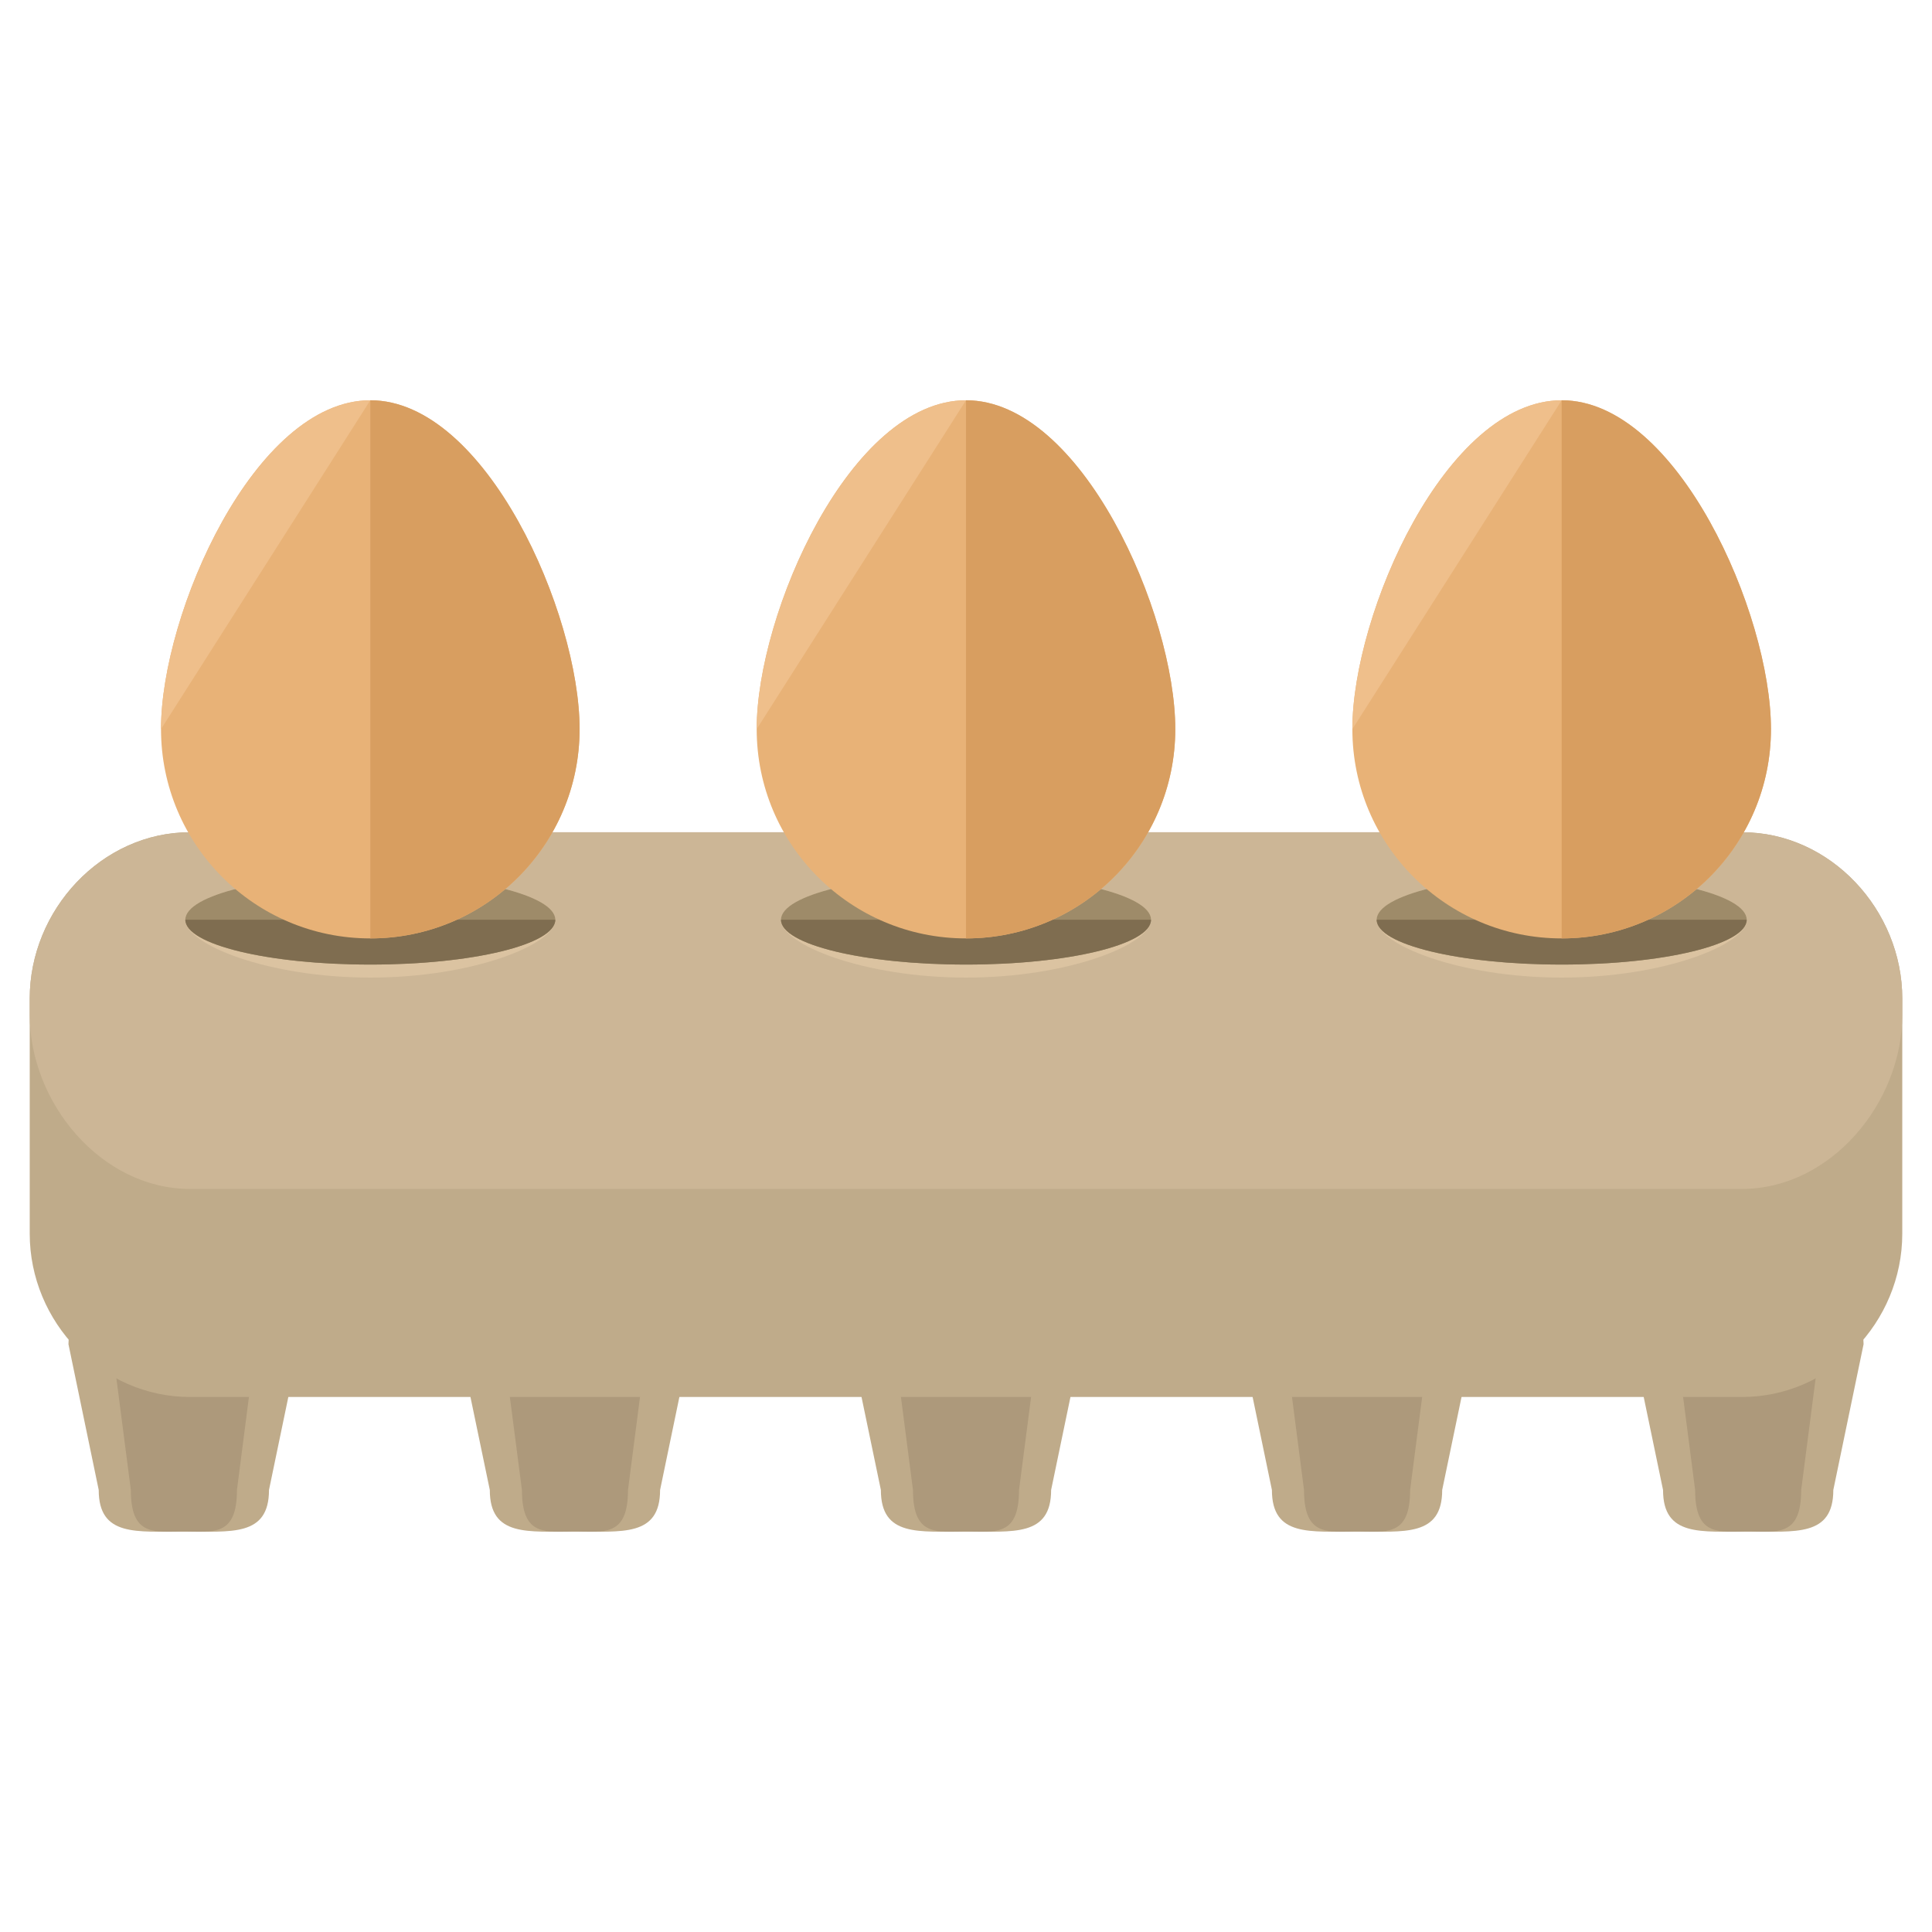 <?xml version="1.0" encoding="utf-8"?>
<!-- Generator: Adobe Illustrator 16.0.0, SVG Export Plug-In . SVG Version: 6.00 Build 0)  -->
<!DOCTYPE svg PUBLIC "-//W3C//DTD SVG 1.1//EN" "http://www.w3.org/Graphics/SVG/1.1/DTD/svg11.dtd">
<svg version="1.1" id="Layer_1" xmlns="http://www.w3.org/2000/svg" xmlns:xlink="http://www.w3.org/1999/xlink" x="0px" y="0px"
	 width="65px" height="65px" viewBox="0 0 65 65" enable-background="new 0 0 65 65" xml:space="preserve">
<g>
	<g>
		<g>
			<path fill="#BFAB8A" d="M9.05,50.128c0,1.583-1.283,1.398-2.864,1.398l0,0c-1.581,0-2.865,0.184-2.865-1.398l-1.018-4.904
				c0-1.583,2.302-2.865,3.883-2.865l0,0c1.581,0,3.884,1.282,3.884,2.865L9.05,50.128z"/>
			<path fill="#AD997B" d="M7.972,50.128c0,1.583-0.802,1.398-1.786,1.398l0,0c-0.984,0-1.784,0.184-1.784-1.398l-0.635-4.904
				c0-1.583,1.435-2.865,2.419-2.865l0,0c0.984,0,2.418,1.282,2.418,2.865L7.972,50.128z"/>
		</g>
		<g>
			<path fill="#BFAB8A" d="M22.208,50.128c0,1.583-1.283,1.398-2.864,1.398l0,0c-1.582,0-2.865,0.184-2.865-1.398l-1.021-4.904
				c0-1.583,2.304-2.865,3.886-2.865l0,0c1.581,0,3.882,1.282,3.882,2.865L22.208,50.128z"/>
			<path fill="#AD997B" d="M21.128,50.128c0,1.583-0.801,1.398-1.784,1.398l0,0c-0.986,0-1.784,0.184-1.784-1.398l-0.637-4.904
				c0-1.583,1.435-2.865,2.421-2.865l0,0c0.983,0,2.418,1.282,2.418,2.865L21.128,50.128z"/>
		</g>
		<g>
			<path fill="#BFAB8A" d="M35.364,50.128c0,1.583-1.282,1.398-2.864,1.398l0,0c-1.582,0-2.864,0.184-2.864-1.398l-1.021-4.904
				c0-1.583,2.303-2.865,3.885-2.865l0,0c1.582,0,3.884,1.282,3.884,2.865L35.364,50.128z"/>
			<path fill="#AD997B" d="M34.284,50.128c0,1.583-0.799,1.398-1.784,1.398l0,0c-0.983,0-1.784,0.184-1.784-1.398l-0.635-4.904
				c0-1.583,1.436-2.865,2.419-2.865l0,0c0.985,0,2.421,1.282,2.421,2.865L34.284,50.128z"/>
		</g>
		<g>
			<path fill="#BFAB8A" d="M48.521,50.128c0,1.583-1.283,1.398-2.865,1.398l0,0c-1.58,0-2.864,0.184-2.864-1.398l-1.018-4.904
				c0-1.583,2.302-2.865,3.882-2.865l0,0c1.582,0,3.885,1.282,3.885,2.865L48.521,50.128z"/>
			<path fill="#AD997B" d="M47.442,50.128c0,1.583-0.8,1.398-1.786,1.398l0,0c-0.984,0-1.784,0.184-1.784-1.398l-0.634-4.904
				c0-1.583,1.434-2.865,2.418-2.865l0,0c0.986,0,2.421,1.282,2.421,2.865L47.442,50.128z"/>
		</g>
		<g>
			<path fill="#BFAB8A" d="M61.68,50.128c0,1.583-1.282,1.398-2.865,1.398l0,0c-1.581,0-2.864,0.184-2.864-1.398l-1.02-4.904
				c0-1.583,2.303-2.865,3.884-2.865l0,0c1.583,0,3.883,1.282,3.883,2.865L61.68,50.128z"/>
			<path fill="#AD997B" d="M60.599,50.128c0,1.583-0.8,1.398-1.784,1.398l0,0c-0.985,0-1.784,0.184-1.784-1.398l-0.635-4.904
				c0-1.583,1.434-2.865,2.419-2.865l0,0c0.984,0,2.419,1.282,2.419,2.865L60.599,50.128z"/>
		</g>
	</g>
	<path fill="#BFAB8A" d="M64,41.505C64,44.484,61.585,47,58.608,47H6.391C3.415,47,1,44.484,1,41.505v-7.908
		C1,30.619,3.415,28,6.391,28h52.218C61.585,28,64,30.619,64,33.598V41.505z"/>
	<path fill="#CCB696" d="M58.608,28H6.391C3.415,28,1,30.619,1,33.598v0.539C1,37.115,3.415,40,6.391,40h52.218
		C61.585,40,64,37.115,64,34.136v-0.539C64,30.619,61.585,28,58.608,28z"/>
	<g>
		<g>
			<g>
				<path fill="#DBC3A1" d="M18.683,30.943c0,0.833-2.786,1.947-6.224,1.947s-6.224-1.115-6.224-1.947
					c0-0.833,2.786-1.509,6.224-1.509S18.683,30.109,18.683,30.943z"/>
				<ellipse fill="#9E8B69" cx="12.459" cy="30.943" rx="6.224" ry="1.509"/>
				<path fill="#7F6D50" d="M18.683,30.943c0,0.833-2.786,1.509-6.224,1.509s-6.224-0.677-6.224-1.509"/>
			</g>
			<g>
				<path fill="#E8B277" d="M19.5,24.53c0,3.891-3.152,7.042-7.041,7.042S5.417,28.42,5.417,24.53
					c0-3.888,3.153-11.063,7.042-11.063S19.5,20.642,19.5,24.53z"/>
				<path fill="#EFBF8B" d="M5.417,24.53c0-3.888,3.153-11.063,7.042-11.063"/>
				<path fill="#D89E60" d="M12.459,13.466c3.889,0,7.041,7.175,7.041,11.063c0,3.891-3.152,7.042-7.041,7.042"/>
			</g>
		</g>
		<g>
			<g>
				<path fill="#DBC3A1" d="M38.725,30.943c0,0.833-2.787,1.947-6.225,1.947s-6.225-1.115-6.225-1.947
					c0-0.833,2.787-1.509,6.225-1.509S38.725,30.109,38.725,30.943z"/>
				<ellipse fill="#9E8B69" cx="32.5" cy="30.943" rx="6.225" ry="1.509"/>
				<path fill="#7F6D50" d="M38.725,30.943c0,0.833-2.787,1.509-6.225,1.509s-6.225-0.677-6.225-1.509"/>
			</g>
			<g>
				<path fill="#E8B277" d="M39.541,24.53c0,3.891-3.153,7.042-7.041,7.042c-3.889,0-7.042-3.152-7.042-7.042
					c0-3.888,3.153-11.063,7.042-11.063C36.388,13.466,39.541,20.642,39.541,24.53z"/>
				<path fill="#EFBF8B" d="M25.458,24.53c0-3.888,3.153-11.063,7.042-11.063"/>
				<path fill="#D89E60" d="M32.5,13.466c3.888,0,7.041,7.175,7.041,11.063c0,3.891-3.153,7.042-7.041,7.042"/>
			</g>
		</g>
		<g>
			<g>
				<path fill="#DBC3A1" d="M58.766,30.943c0,0.833-2.787,1.947-6.225,1.947s-6.225-1.115-6.225-1.947
					c0-0.833,2.787-1.509,6.225-1.509S58.766,30.109,58.766,30.943z"/>
				<ellipse fill="#9E8B69" cx="52.541" cy="30.943" rx="6.225" ry="1.509"/>
				<path fill="#7F6D50" d="M58.766,30.943c0,0.833-2.787,1.509-6.225,1.509s-6.225-0.677-6.225-1.509"/>
			</g>
			<g>
				<path fill="#E8B277" d="M59.582,24.53c0,3.891-3.153,7.042-7.041,7.042c-3.889,0-7.042-3.152-7.042-7.042
					c0-3.888,3.153-11.063,7.042-11.063C56.429,13.466,59.582,20.642,59.582,24.53z"/>
				<path fill="#EFBF8B" d="M45.499,24.53c0-3.888,3.153-11.063,7.042-11.063"/>
				<path fill="#D89E60" d="M52.541,13.466c3.888,0,7.041,7.175,7.041,11.063c0,3.891-3.153,7.042-7.041,7.042"/>
			</g>
		</g>
	</g>
</g>
</svg>
